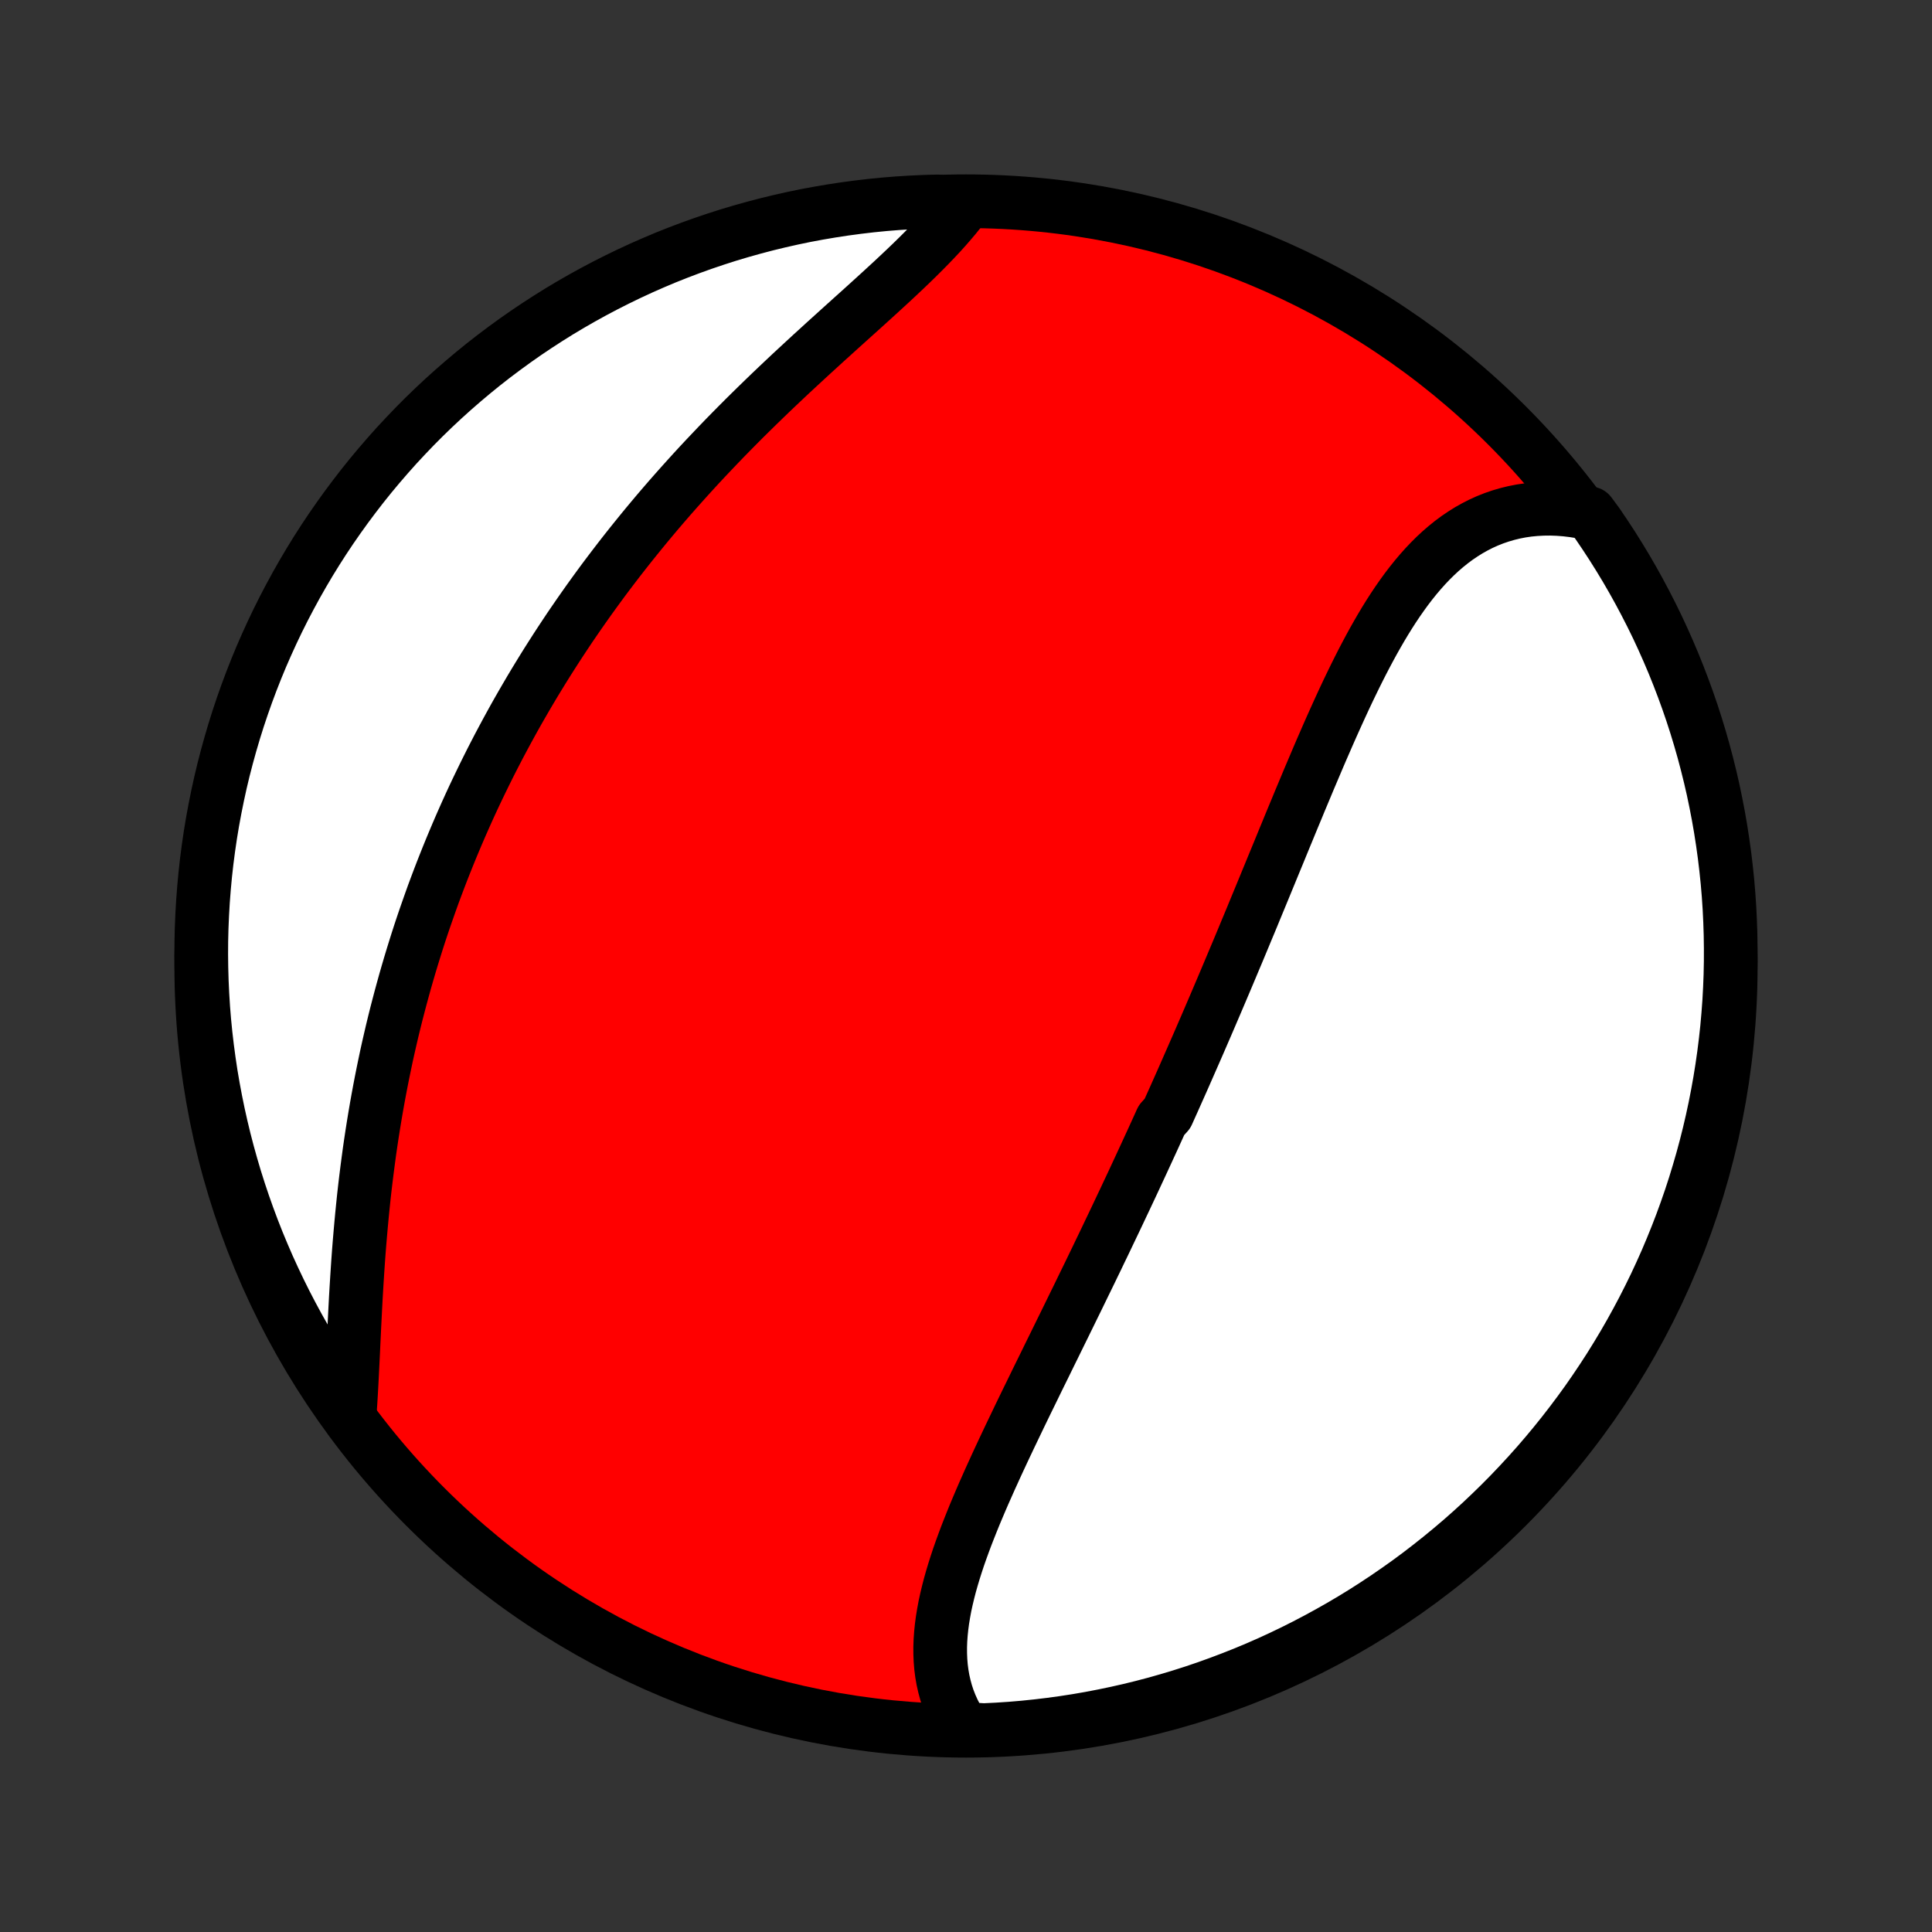 <?xml version="1.0" encoding="utf-8" standalone="no"?>
<!DOCTYPE svg PUBLIC "-//W3C//DTD SVG 1.1//EN"
  "http://www.w3.org/Graphics/SVG/1.1/DTD/svg11.dtd">
<!-- Created with matplotlib (http://matplotlib.org/) -->
<svg height="72pt" version="1.1" viewBox="0 0 72 72" width="72pt" xmlns="http://www.w3.org/2000/svg" xmlns:xlink="http://www.w3.org/1999/xlink">
 <rect x="0" y="0" width="72" height="72" fill="#333333" stroke="none"/>
 <defs>
  <style type="text/css">
*{stroke-linecap:butt;stroke-linejoin:round;}
  </style>
 </defs>
 <g id="figure_1">
  <g id="patch_1">
   <path d="
M0 72
L72 72
L72 0
L0 0
z
" style="fill:none;"/>
  </g>
  <g id="axes_1">
   <g id="PatchCollection_1">
    <defs>
     <path d="
M36 -7.5
C43.558 -7.5 50.808 -10.503 56.153 -15.848
C61.497 -21.192 64.5 -28.442 64.5 -36
C64.5 -43.558 61.497 -50.808 56.153 -56.153
C50.808 -61.497 43.558 -64.5 36 -64.5
C28.442 -64.5 21.192 -61.497 15.848 -56.153
C10.503 -50.808 7.5 -43.558 7.5 -36
C7.5 -28.442 10.503 -21.192 15.848 -15.848
C21.192 -10.503 28.442 -7.5 36 -7.5
z
" id="C0_0_a811fe30f3"/>
     <path d="
M35.913 -7.569
L35.772 -7.785
L35.644 -8.005
L35.529 -8.228
L35.427 -8.455
L35.337 -8.685
L35.26 -8.918
L35.196 -9.154
L35.142 -9.393
L35.1 -9.634
L35.069 -9.877
L35.049 -10.122
L35.039 -10.369
L35.038 -10.618
L35.047 -10.869
L35.065 -11.121
L35.091 -11.375
L35.125 -11.63
L35.167 -11.886
L35.215 -12.144
L35.271 -12.402
L35.333 -12.661
L35.4 -12.921
L35.474 -13.182
L35.552 -13.443
L35.635 -13.705
L35.722 -13.968
L35.814 -14.23
L35.91 -14.494
L36.008 -14.757
L36.111 -15.021
L36.216 -15.285
L36.323 -15.549
L36.434 -15.813
L36.546 -16.077
L36.66 -16.341
L36.777 -16.604
L36.894 -16.868
L37.014 -17.131
L37.134 -17.395
L37.256 -17.658
L37.378 -17.92
L37.502 -18.183
L37.626 -18.445
L37.751 -18.706
L37.876 -18.967
L38.001 -19.228
L38.127 -19.488
L38.253 -19.748
L38.38 -20.007
L38.506 -20.265
L38.632 -20.524
L38.758 -20.781
L38.885 -21.038
L39.011 -21.295
L39.136 -21.551
L39.262 -21.806
L39.387 -22.061
L39.512 -22.316
L39.637 -22.57
L39.761 -22.823
L39.885 -23.076
L40.008 -23.328
L40.132 -23.58
L40.254 -23.831
L40.376 -24.082
L40.498 -24.332
L40.62 -24.582
L40.74 -24.831
L40.861 -25.08
L40.98 -25.329
L41.1 -25.577
L41.219 -25.825
L41.337 -26.073
L41.455 -26.32
L41.573 -26.567
L41.69 -26.814
L41.806 -27.06
L41.923 -27.306
L42.038 -27.552
L42.154 -27.798
L42.269 -28.044
L42.383 -28.29
L42.497 -28.535
L42.611 -28.781
L42.724 -29.026
L42.837 -29.272
L42.95 -29.517
L43.062 -29.763
L43.174 -30.009
L43.285 -30.255
L43.508 -30.501
L43.618 -30.747
L43.729 -30.993
L43.839 -31.24
L43.949 -31.487
L44.059 -31.734
L44.168 -31.981
L44.277 -32.229
L44.386 -32.478
L44.495 -32.726
L44.604 -32.975
L44.713 -33.225
L44.821 -33.475
L44.93 -33.726
L45.038 -33.977
L45.146 -34.229
L45.254 -34.481
L45.362 -34.734
L45.47 -34.988
L45.578 -35.242
L45.686 -35.497
L45.794 -35.753
L45.902 -36.01
L46.01 -36.267
L46.119 -36.525
L46.227 -36.784
L46.335 -37.043
L46.443 -37.304
L46.552 -37.565
L46.661 -37.827
L46.769 -38.09
L46.878 -38.354
L46.987 -38.618
L47.097 -38.884
L47.206 -39.15
L47.316 -39.417
L47.426 -39.685
L47.537 -39.954
L47.648 -40.223
L47.759 -40.494
L47.87 -40.765
L47.982 -41.036
L48.094 -41.309
L48.207 -41.582
L48.321 -41.855
L48.434 -42.13
L48.549 -42.404
L48.664 -42.679
L48.779 -42.955
L48.896 -43.23
L49.013 -43.506
L49.13 -43.782
L49.249 -44.059
L49.369 -44.334
L49.489 -44.61
L49.611 -44.886
L49.734 -45.161
L49.858 -45.435
L49.983 -45.709
L50.109 -45.981
L50.237 -46.253
L50.367 -46.523
L50.498 -46.792
L50.631 -47.059
L50.766 -47.325
L50.903 -47.588
L51.042 -47.849
L51.183 -48.107
L51.327 -48.362
L51.473 -48.614
L51.622 -48.863
L51.774 -49.108
L51.929 -49.349
L52.087 -49.585
L52.249 -49.817
L52.414 -50.044
L52.583 -50.265
L52.756 -50.481
L52.933 -50.69
L53.114 -50.893
L53.3 -51.089
L53.49 -51.278
L53.685 -51.459
L53.885 -51.632
L54.09 -51.797
L54.3 -51.953
L54.516 -52.099
L54.736 -52.237
L54.962 -52.364
L55.193 -52.482
L55.43 -52.589
L55.671 -52.685
L55.918 -52.77
L56.17 -52.844
L56.428 -52.907
L56.689 -52.958
L56.956 -52.997
L57.227 -53.023
L57.503 -53.038
L57.782 -53.041
L58.065 -53.031
L58.352 -53.009
L58.642 -52.974
L58.935 -52.927
L59.251 -52.867
L59.535 -52.482
L59.812 -52.073
L60.082 -51.66
L60.344 -51.242
L60.599 -50.82
L60.846 -50.393
L61.086 -49.961
L61.318 -49.525
L61.543 -49.085
L61.76 -48.642
L61.968 -48.194
L62.169 -47.742
L62.362 -47.288
L62.547 -46.829
L62.724 -46.367
L62.893 -45.902
L63.054 -45.434
L63.206 -44.964
L63.35 -44.49
L63.486 -44.014
L63.613 -43.535
L63.732 -43.055
L63.843 -42.572
L63.944 -42.087
L64.038 -41.6
L64.123 -41.111
L64.199 -40.621
L64.267 -40.13
L64.326 -39.637
L64.377 -39.143
L64.419 -38.648
L64.452 -38.153
L64.476 -37.656
L64.492 -37.159
L64.499 -36.662
L64.498 -36.165
L64.488 -35.667
L64.469 -35.17
L64.442 -34.673
L64.405 -34.176
L64.361 -33.68
L64.307 -33.185
L64.245 -32.691
L64.174 -32.197
L64.095 -31.705
L64.007 -31.213
L63.911 -30.724
L63.806 -30.236
L63.693 -29.75
L63.571 -29.265
L63.441 -28.783
L63.302 -28.303
L63.156 -27.825
L63.001 -27.35
L62.837 -26.877
L62.666 -26.408
L62.486 -25.941
L62.298 -25.477
L62.103 -25.016
L61.899 -24.559
L61.688 -24.105
L61.468 -23.655
L61.241 -23.208
L61.006 -22.766
L60.764 -22.327
L60.514 -21.893
L60.256 -21.463
L59.992 -21.037
L59.719 -20.616
L59.44 -20.2
L59.154 -19.788
L58.86 -19.382
L58.559 -18.98
L58.252 -18.584
L57.938 -18.193
L57.617 -17.807
L57.29 -17.427
L56.956 -17.053
L56.615 -16.684
L56.269 -16.321
L55.916 -15.964
L55.557 -15.614
L55.193 -15.269
L54.822 -14.931
L54.446 -14.599
L54.063 -14.274
L53.676 -13.956
L53.283 -13.644
L52.885 -13.338
L52.482 -13.04
L52.073 -12.749
L51.66 -12.465
L51.242 -12.188
L50.82 -11.918
L50.393 -11.656
L49.961 -11.401
L49.525 -11.154
L49.085 -10.914
L48.642 -10.682
L48.194 -10.457
L47.742 -10.24
L47.288 -10.031
L46.829 -9.83
L46.367 -9.637
L45.902 -9.453
L45.434 -9.276
L44.964 -9.107
L44.49 -8.946
L44.014 -8.794
L43.535 -8.65
L43.055 -8.514
L42.572 -8.387
L42.087 -8.268
L41.6 -8.158
L41.111 -8.056
L40.621 -7.962
L40.13 -7.877
L39.637 -7.801
L39.143 -7.733
L38.648 -7.674
L38.153 -7.623
L37.656 -7.581
L37.159 -7.548
L36.662 -7.524
z
" id="C0_1_032a142258"/>
     <path d="
M13.039 -19.4
L13.06 -19.708
L13.079 -20.02
L13.097 -20.335
L13.114 -20.655
L13.13 -20.978
L13.146 -21.303
L13.162 -21.632
L13.177 -21.963
L13.193 -22.296
L13.209 -22.63
L13.226 -22.967
L13.243 -23.305
L13.261 -23.643
L13.281 -23.983
L13.302 -24.324
L13.324 -24.665
L13.347 -25.006
L13.372 -25.348
L13.399 -25.689
L13.428 -26.031
L13.458 -26.372
L13.49 -26.712
L13.524 -27.052
L13.559 -27.391
L13.597 -27.73
L13.637 -28.067
L13.679 -28.403
L13.723 -28.739
L13.768 -29.073
L13.816 -29.406
L13.866 -29.737
L13.918 -30.067
L13.972 -30.396
L14.028 -30.724
L14.086 -31.049
L14.146 -31.373
L14.208 -31.696
L14.272 -32.017
L14.338 -32.337
L14.405 -32.655
L14.475 -32.971
L14.547 -33.285
L14.62 -33.598
L14.696 -33.91
L14.773 -34.219
L14.853 -34.527
L14.934 -34.834
L15.017 -35.138
L15.101 -35.441
L15.188 -35.743
L15.276 -36.043
L15.366 -36.341
L15.458 -36.638
L15.551 -36.934
L15.646 -37.228
L15.743 -37.52
L15.842 -37.811
L15.943 -38.1
L16.045 -38.389
L16.148 -38.676
L16.254 -38.961
L16.361 -39.245
L16.47 -39.528
L16.581 -39.81
L16.693 -40.09
L16.807 -40.37
L16.923 -40.648
L17.04 -40.925
L17.159 -41.201
L17.28 -41.476
L17.402 -41.75
L17.526 -42.023
L17.652 -42.295
L17.78 -42.566
L17.91 -42.836
L18.041 -43.105
L18.174 -43.374
L18.308 -43.641
L18.445 -43.908
L18.583 -44.174
L18.724 -44.44
L18.866 -44.705
L19.01 -44.969
L19.155 -45.232
L19.303 -45.495
L19.453 -45.757
L19.605 -46.019
L19.758 -46.28
L19.914 -46.541
L20.072 -46.801
L20.231 -47.06
L20.393 -47.32
L20.557 -47.578
L20.723 -47.837
L20.891 -48.095
L21.061 -48.352
L21.233 -48.61
L21.408 -48.866
L21.585 -49.123
L21.764 -49.379
L21.945 -49.635
L22.129 -49.89
L22.315 -50.146
L22.503 -50.401
L22.694 -50.655
L22.887 -50.909
L23.082 -51.163
L23.28 -51.417
L23.48 -51.67
L23.683 -51.923
L23.888 -52.176
L24.095 -52.428
L24.305 -52.68
L24.517 -52.932
L24.732 -53.183
L24.949 -53.434
L25.169 -53.684
L25.391 -53.934
L25.616 -54.184
L25.842 -54.433
L26.071 -54.682
L26.303 -54.93
L26.537 -55.177
L26.772 -55.424
L27.01 -55.671
L27.25 -55.916
L27.492 -56.161
L27.736 -56.406
L27.982 -56.649
L28.23 -56.892
L28.479 -57.134
L28.729 -57.375
L28.981 -57.615
L29.234 -57.854
L29.488 -58.093
L29.744 -58.33
L29.999 -58.566
L30.255 -58.802
L30.512 -59.036
L30.768 -59.27
L31.025 -59.502
L31.28 -59.733
L31.535 -59.963
L31.789 -60.192
L32.042 -60.419
L32.293 -60.646
L32.542 -60.872
L32.788 -61.096
L33.032 -61.32
L33.273 -61.542
L33.51 -61.764
L33.743 -61.984
L33.972 -62.203
L34.196 -62.422
L34.415 -62.64
L34.629 -62.857
L34.836 -63.073
L35.038 -63.288
L35.232 -63.503
L35.419 -63.718
L35.599 -63.931
L35.77 -64.144
L35.435 -64.357
L34.938 -64.494
L34.441 -64.48
L33.945 -64.457
L33.449 -64.426
L32.954 -64.386
L32.46 -64.337
L31.967 -64.279
L31.475 -64.213
L30.985 -64.138
L30.496 -64.055
L30.009 -63.964
L29.523 -63.863
L29.04 -63.754
L28.559 -63.637
L28.08 -63.511
L27.603 -63.377
L27.129 -63.235
L26.658 -63.084
L26.189 -62.925
L25.724 -62.758
L25.262 -62.583
L24.802 -62.4
L24.347 -62.208
L23.895 -62.009
L23.446 -61.801
L23.002 -61.586
L22.561 -61.363
L22.124 -61.132
L21.692 -60.894
L21.264 -60.648
L20.84 -60.395
L20.422 -60.134
L20.007 -59.865
L19.598 -59.59
L19.194 -59.307
L18.795 -59.017
L18.401 -58.721
L18.012 -58.417
L17.629 -58.106
L17.252 -57.789
L16.88 -57.465
L16.514 -57.135
L16.154 -56.798
L15.8 -56.455
L15.452 -56.105
L15.111 -55.749
L14.775 -55.388
L14.447 -55.02
L14.125 -54.647
L13.809 -54.268
L13.5 -53.883
L13.199 -53.493
L12.904 -53.098
L12.616 -52.697
L12.335 -52.292
L12.061 -51.881
L11.795 -51.466
L11.536 -51.046
L11.285 -50.621
L11.041 -50.192
L10.805 -49.758
L10.576 -49.321
L10.355 -48.879
L10.142 -48.433
L9.937 -47.984
L9.739 -47.531
L9.55 -47.074
L9.369 -46.614
L9.196 -46.151
L9.031 -45.684
L8.874 -45.215
L8.726 -44.743
L8.586 -44.268
L8.454 -43.791
L8.33 -43.312
L8.215 -42.83
L8.109 -42.346
L8.011 -41.86
L7.921 -41.372
L7.84 -40.883
L7.768 -40.392
L7.704 -39.9
L7.649 -39.407
L7.603 -38.912
L7.565 -38.417
L7.536 -37.921
L7.515 -37.425
L7.503 -36.928
L7.5 -36.43
L7.506 -35.933
L7.52 -35.435
L7.543 -34.938
L7.574 -34.441
L7.614 -33.945
L7.663 -33.449
L7.721 -32.954
L7.787 -32.46
L7.861 -31.967
L7.945 -31.475
L8.037 -30.985
L8.137 -30.496
L8.246 -30.009
L8.363 -29.523
L8.489 -29.04
L8.623 -28.559
L8.765 -28.08
L8.916 -27.603
L9.075 -27.129
L9.242 -26.658
L9.417 -26.189
L9.6 -25.724
L9.792 -25.262
L9.991 -24.802
L10.199 -24.347
L10.414 -23.895
L10.637 -23.446
L10.868 -23.002
L11.106 -22.561
L11.352 -22.124
L11.605 -21.692
L11.866 -21.264
L12.134 -20.84
L12.41 -20.422
z
" id="C0_2_65faa21e84"/>
    </defs>
    <g clip-path="url(#p1bffca34e9)">
     <use style="fill:#ff0000;stroke:#000000;stroke-width:2.0;" x="0.0" xlink:href="#C0_0_a811fe30f3" y="72.0"/>
    </g>
    <g clip-path="url(#p1bffca34e9)">
     <use style="fill:#ffffff;stroke:#000000;stroke-width:2.0;" x="0.0" xlink:href="#C0_1_032a142258" y="72.0"/>
    </g>
    <g clip-path="url(#p1bffca34e9)">
     <use style="fill:#ffffff;stroke:#000000;stroke-width:2.0;" x="0.0" xlink:href="#C0_2_65faa21e84" y="72.0"/>
    </g>
   </g>
  </g>
 </g>
 <defs>
  <clipPath id="p1bffca34e9">
   <rect height="72.0" width="72.0" x="0.0" y="0.0"/>
  </clipPath>
 </defs>
</svg>

